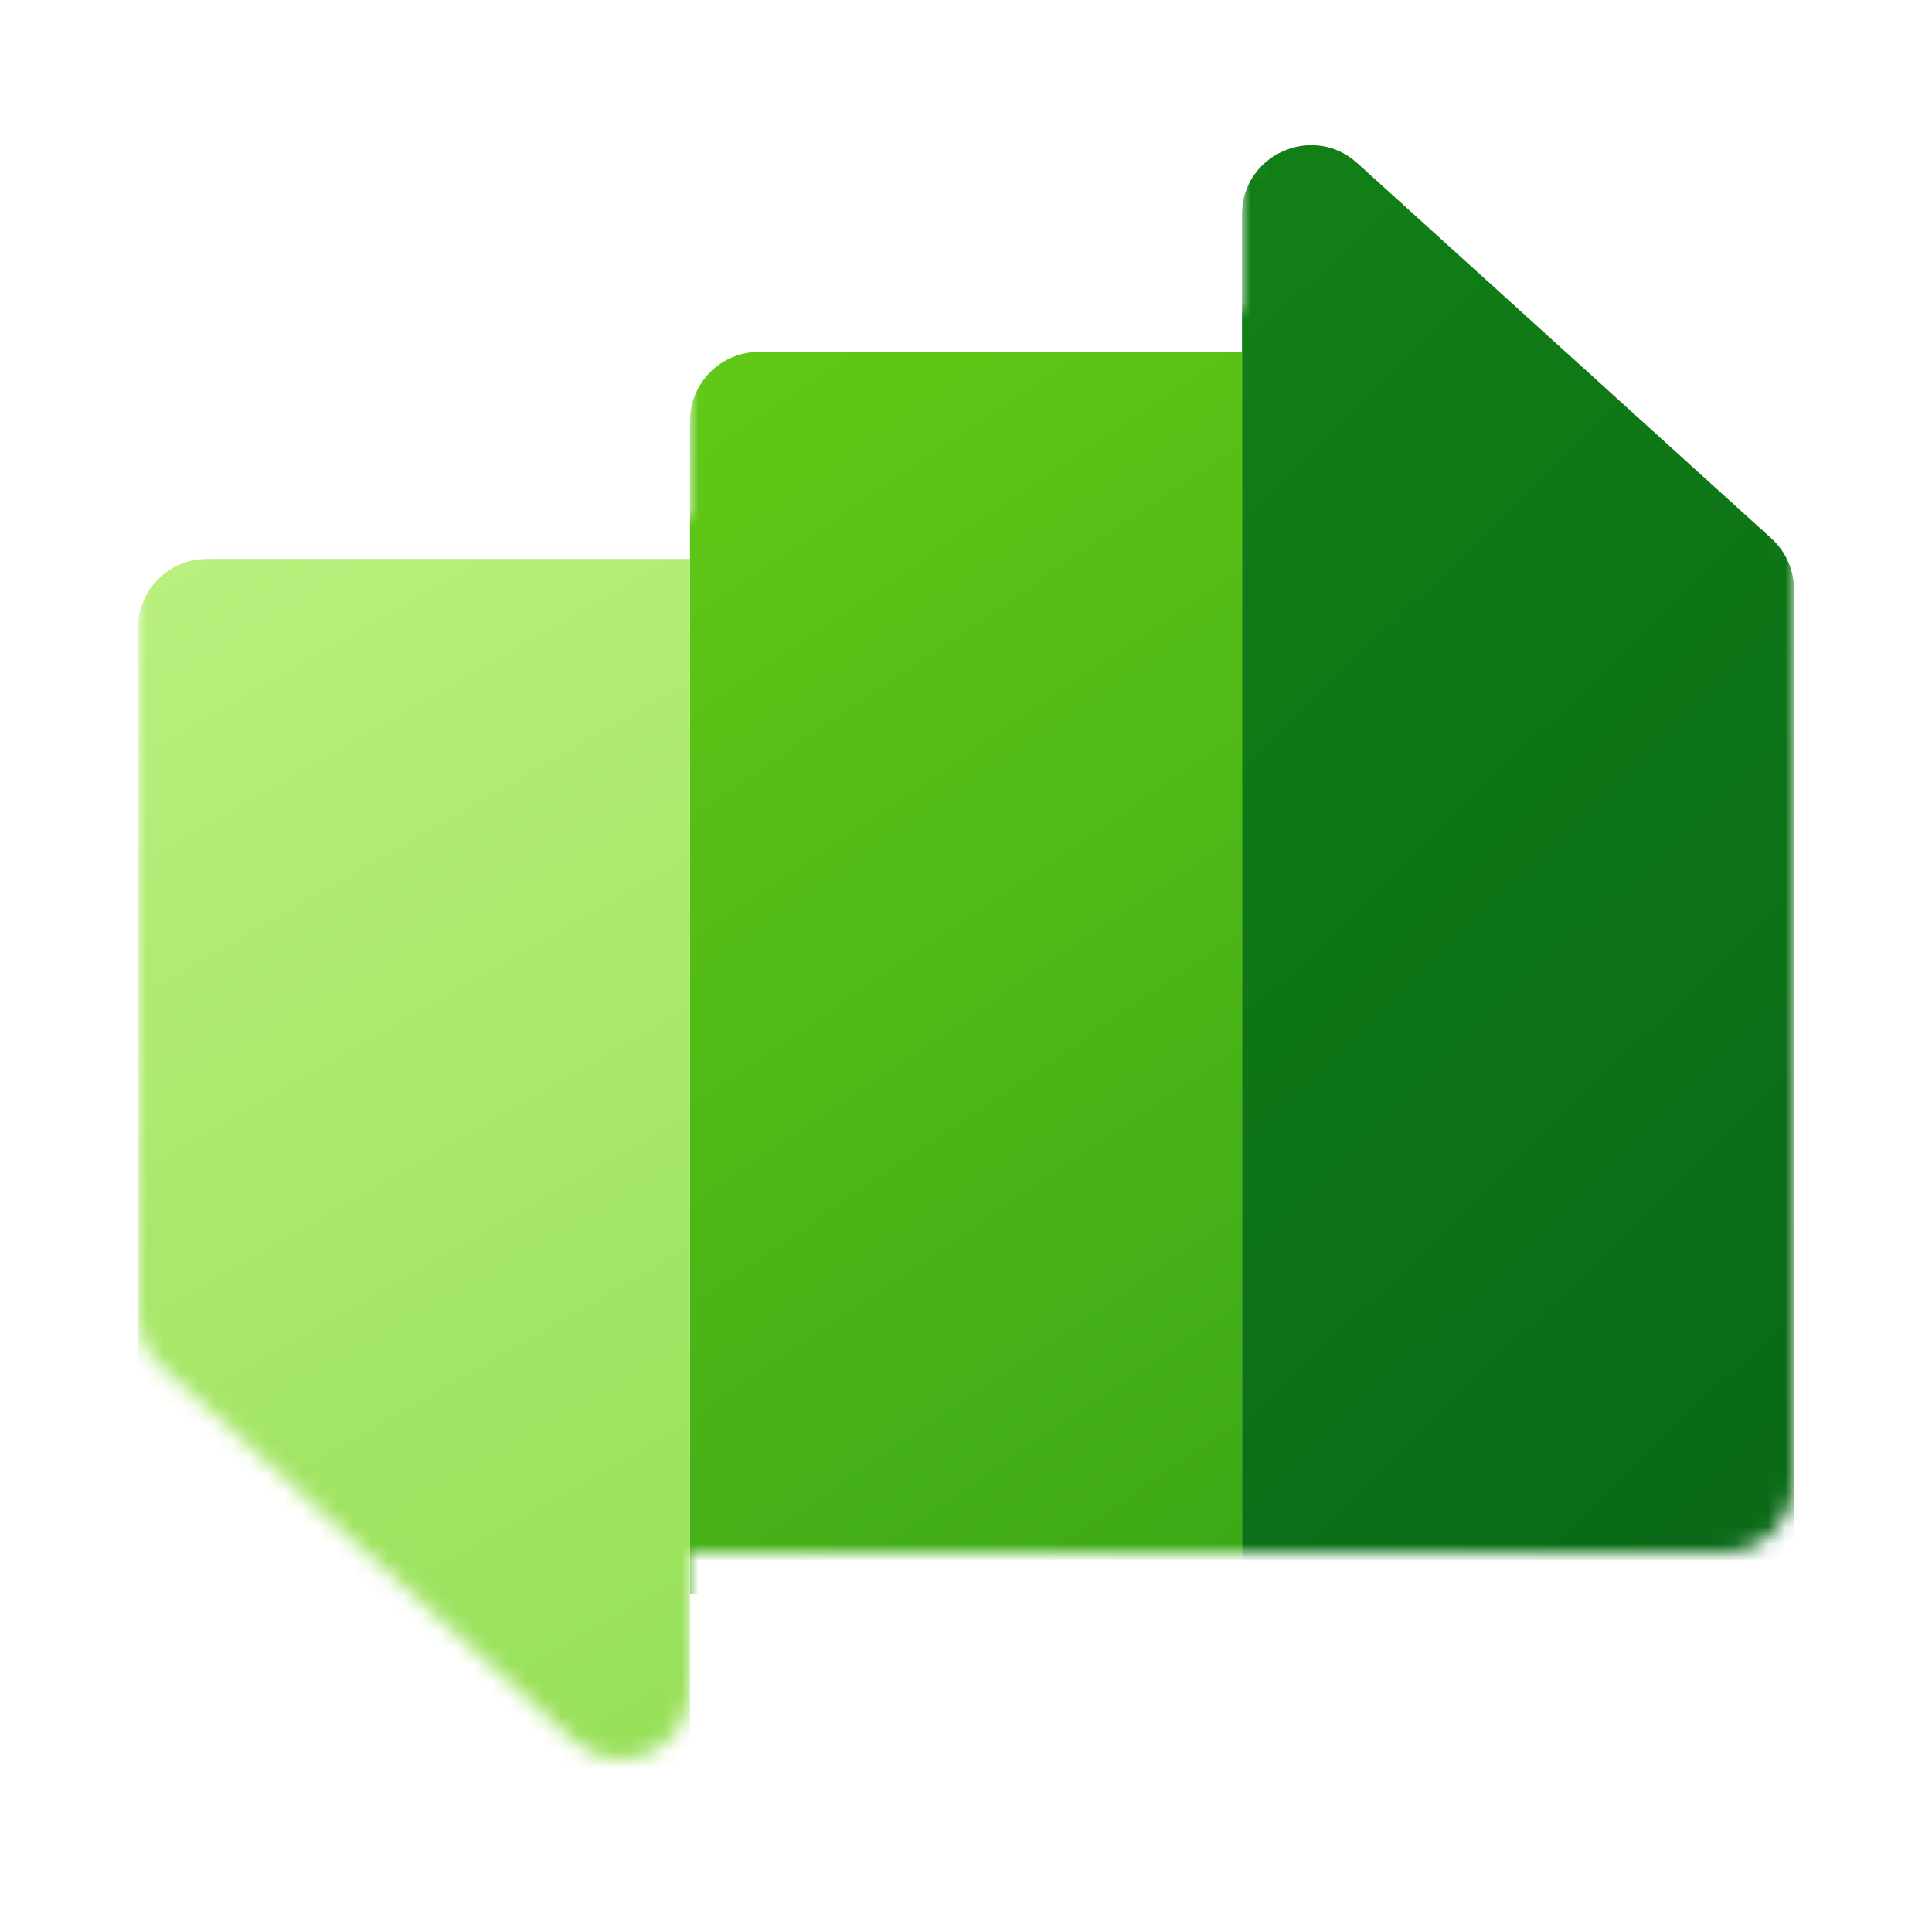 <svg width="112" height="111" viewBox="0 0 112 111" fill="none" xmlns="http://www.w3.org/2000/svg">
<mask id="mask0" mask-type="alpha" maskUnits="userSpaceOnUse" x="8" y="6" width="96" height="96">
<path fill-rule="evenodd" clip-rule="evenodd" d="M72 10.023C72 6.554 76.115 4.729 78.686 7.059L102.686 28.809C103.523 29.567 104 30.644 104 31.773V86C104 88.209 102.209 90 100 90H72H40V97.977C40 101.446 35.885 103.271 33.314 100.941L9.314 79.191C8.477 78.433 8 77.356 8 76.227V34C8 31.791 9.791 30 12 30H40V22C40 19.791 41.791 18 44 18H72V10.023Z" fill="#8DF7DB"/>
</mask>
<g mask="url(#mask0)">
<g filter="url(#filter0_dd)">
<path d="M72 10.023C72 6.554 76.115 4.729 78.686 7.059L102.686 28.809C103.523 29.567 104 30.644 104 31.773V86C104 88.209 102.209 90 100 90H72V10.023Z" fill="url(#paint0_linear)"/>
</g>
<g filter="url(#filter1_dd)">
<path d="M40 22C40 19.791 41.791 18 44 18H72V90H40V22Z" fill="url(#paint1_linear)"/>
</g>
<g filter="url(#filter2_dd)">
<path d="M8 34C8 31.791 9.791 30 12 30H40V97.977C40 101.446 35.885 103.271 33.314 100.941L9.314 79.191C8.477 78.433 8 77.356 8 76.227V34Z" fill="url(#paint2_linear)"/>
</g>
</g>
<defs>
<filter id="filter0_dd" x="64" y="0.015" width="48" height="99.985" filterUnits="userSpaceOnUse" color-interpolation-filters="sRGB">
<feFlood flood-opacity="0" result="BackgroundImageFix"/>
<feColorMatrix in="SourceAlpha" type="matrix" values="0 0 0 0 0 0 0 0 0 0 0 0 0 0 0 0 0 0 127 0"/>
<feOffset dy="0.4"/>
<feGaussianBlur stdDeviation="0.4"/>
<feColorMatrix type="matrix" values="0 0 0 0 0 0 0 0 0 0 0 0 0 0 0 0 0 0 0.24 0"/>
<feBlend mode="normal" in2="BackgroundImageFix" result="effect1_dropShadow"/>
<feColorMatrix in="SourceAlpha" type="matrix" values="0 0 0 0 0 0 0 0 0 0 0 0 0 0 0 0 0 0 127 0"/>
<feOffset dy="2"/>
<feGaussianBlur stdDeviation="4"/>
<feColorMatrix type="matrix" values="0 0 0 0 0 0 0 0 0 0 0 0 0 0 0 0 0 0 0.32 0"/>
<feBlend mode="normal" in2="effect1_dropShadow" result="effect2_dropShadow"/>
<feBlend mode="normal" in="SourceGraphic" in2="effect2_dropShadow" result="shape"/>
</filter>
<filter id="filter1_dd" x="32" y="12" width="48" height="88" filterUnits="userSpaceOnUse" color-interpolation-filters="sRGB">
<feFlood flood-opacity="0" result="BackgroundImageFix"/>
<feColorMatrix in="SourceAlpha" type="matrix" values="0 0 0 0 0 0 0 0 0 0 0 0 0 0 0 0 0 0 127 0"/>
<feOffset dy="0.4"/>
<feGaussianBlur stdDeviation="0.4"/>
<feColorMatrix type="matrix" values="0 0 0 0 0 0 0 0 0 0 0 0 0 0 0 0 0 0 0.24 0"/>
<feBlend mode="normal" in2="BackgroundImageFix" result="effect1_dropShadow"/>
<feColorMatrix in="SourceAlpha" type="matrix" values="0 0 0 0 0 0 0 0 0 0 0 0 0 0 0 0 0 0 127 0"/>
<feOffset dy="2"/>
<feGaussianBlur stdDeviation="4"/>
<feColorMatrix type="matrix" values="0 0 0 0 0 0 0 0 0 0 0 0 0 0 0 0 0 0 0.32 0"/>
<feBlend mode="normal" in2="effect1_dropShadow" result="effect2_dropShadow"/>
<feBlend mode="normal" in="SourceGraphic" in2="effect2_dropShadow" result="shape"/>
</filter>
<filter id="filter2_dd" x="0" y="24" width="48" height="87.985" filterUnits="userSpaceOnUse" color-interpolation-filters="sRGB">
<feFlood flood-opacity="0" result="BackgroundImageFix"/>
<feColorMatrix in="SourceAlpha" type="matrix" values="0 0 0 0 0 0 0 0 0 0 0 0 0 0 0 0 0 0 127 0"/>
<feOffset dy="0.4"/>
<feGaussianBlur stdDeviation="0.4"/>
<feColorMatrix type="matrix" values="0 0 0 0 0 0 0 0 0 0 0 0 0 0 0 0 0 0 0.24 0"/>
<feBlend mode="normal" in2="BackgroundImageFix" result="effect1_dropShadow"/>
<feColorMatrix in="SourceAlpha" type="matrix" values="0 0 0 0 0 0 0 0 0 0 0 0 0 0 0 0 0 0 127 0"/>
<feOffset dy="2"/>
<feGaussianBlur stdDeviation="4"/>
<feColorMatrix type="matrix" values="0 0 0 0 0 0 0 0 0 0 0 0 0 0 0 0 0 0 0.32 0"/>
<feBlend mode="normal" in2="effect1_dropShadow" result="effect2_dropShadow"/>
<feBlend mode="normal" in="SourceGraphic" in2="effect2_dropShadow" result="shape"/>
</filter>
<linearGradient id="paint0_linear" x1="27" y1="6.5" x2="128" y2="110.5" gradientUnits="userSpaceOnUse">
<stop stop-color="#158915"/>
<stop offset="1" stop-color="#065F18"/>
</linearGradient>
<linearGradient id="paint1_linear" x1="22" y1="7.5" x2="85.076" y2="100.757" gradientUnits="userSpaceOnUse">
<stop stop-color="#6AD116"/>
<stop offset="1" stop-color="#34A117"/>
</linearGradient>
<linearGradient id="paint2_linear" x1="-6" y1="14" x2="50.5" y2="113" gradientUnits="userSpaceOnUse">
<stop stop-color="#C3F488"/>
<stop offset="1" stop-color="#8FDC50"/>
</linearGradient>
</defs>
</svg>
